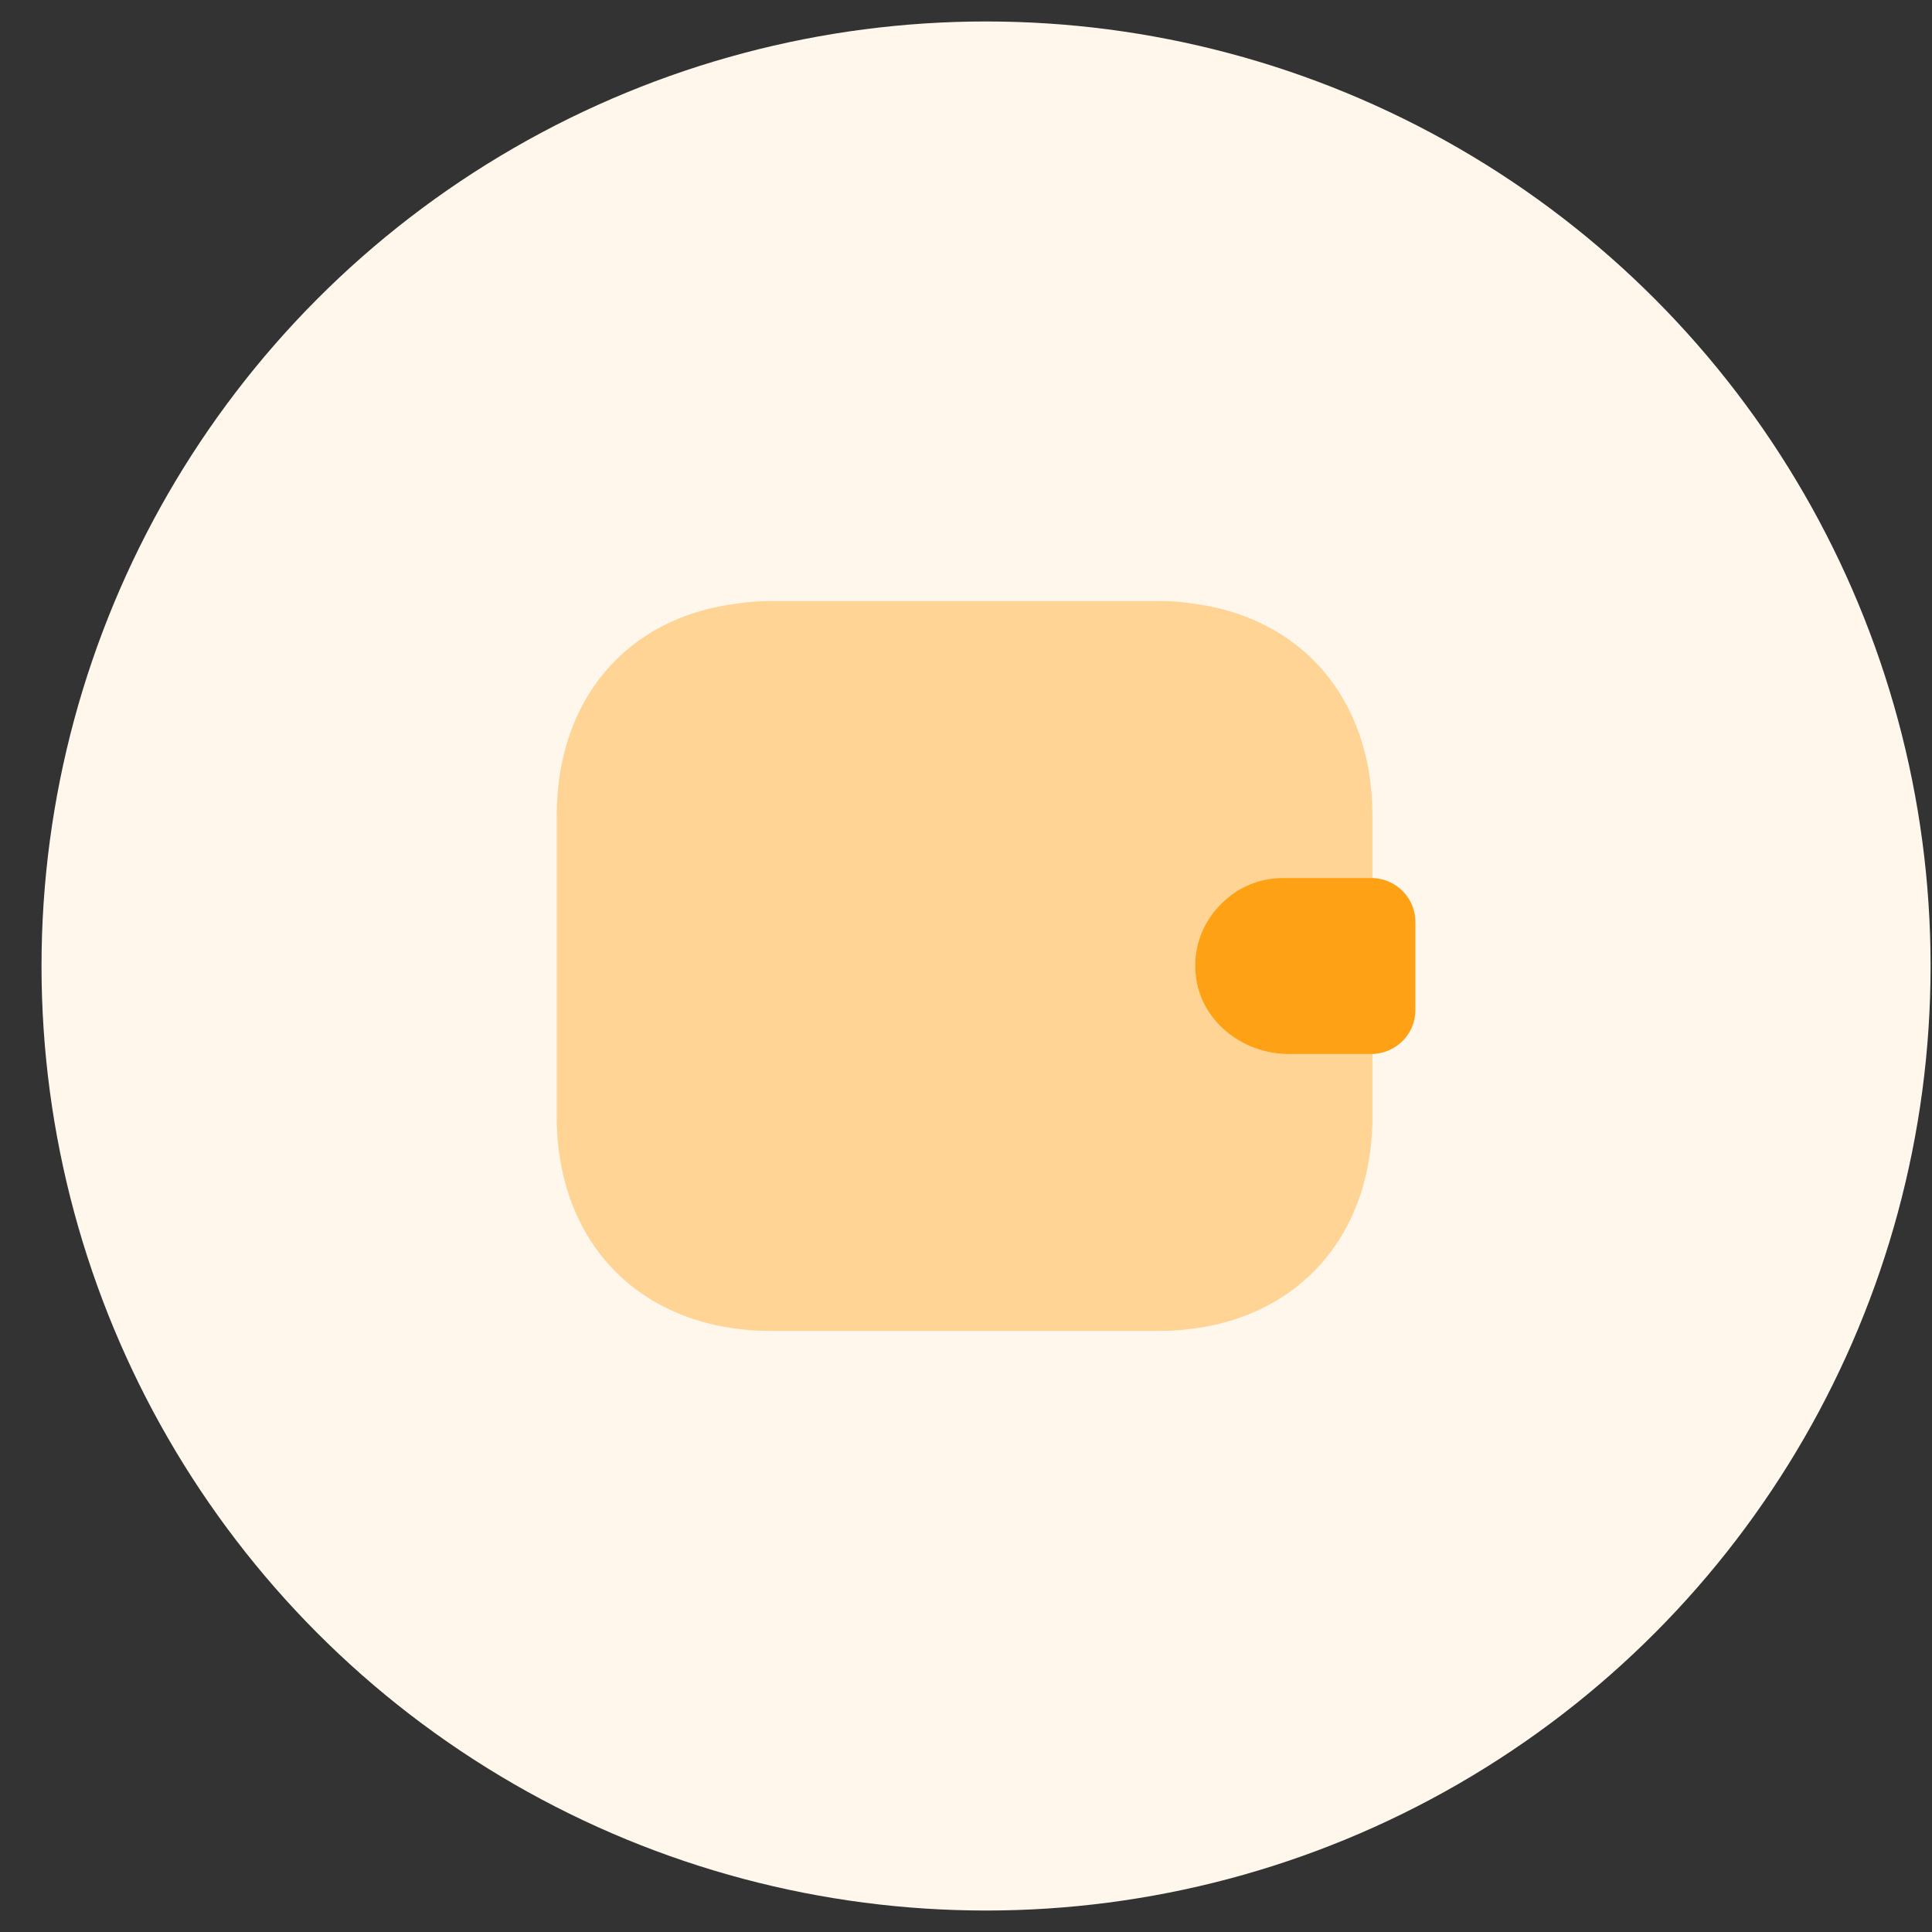 <svg width="45" height="45" viewBox="0 0 45 45" fill="none" xmlns="http://www.w3.org/2000/svg">
<rect x="0" y="0" width="45" height="45" fill="#333333" stroke="none"/>
<circle cx="22.967" cy="22.5" r="22" fill="#FFF7EB"/>
<path opacity="0.4" d="M28.447 21.05C28.027 21.46 27.787 22.05 27.847 22.68C27.937 23.76 28.927 24.55 30.007 24.55H31.967V26C31.967 29 29.967 31 26.967 31H17.967C14.967 31 12.967 29 12.967 26V19C12.967 16.28 14.607 14.38 17.157 14.06C17.417 14.02 17.687 14 17.967 14H26.967C27.227 14 27.477 14.01 27.717 14.05C30.297 14.35 31.967 16.26 31.967 19V20.45H29.887C29.327 20.45 28.817 20.67 28.447 21.05Z" fill="#FFA114"/>
<path d="M32.967 21.47V23.53C32.967 24.08 32.527 24.53 31.967 24.55H30.007C28.927 24.55 27.937 23.76 27.847 22.68C27.787 22.05 28.027 21.46 28.447 21.05C28.817 20.67 29.327 20.45 29.887 20.45H31.967C32.527 20.47 32.967 20.92 32.967 21.47Z" fill="#FFA114"/>
</svg>
